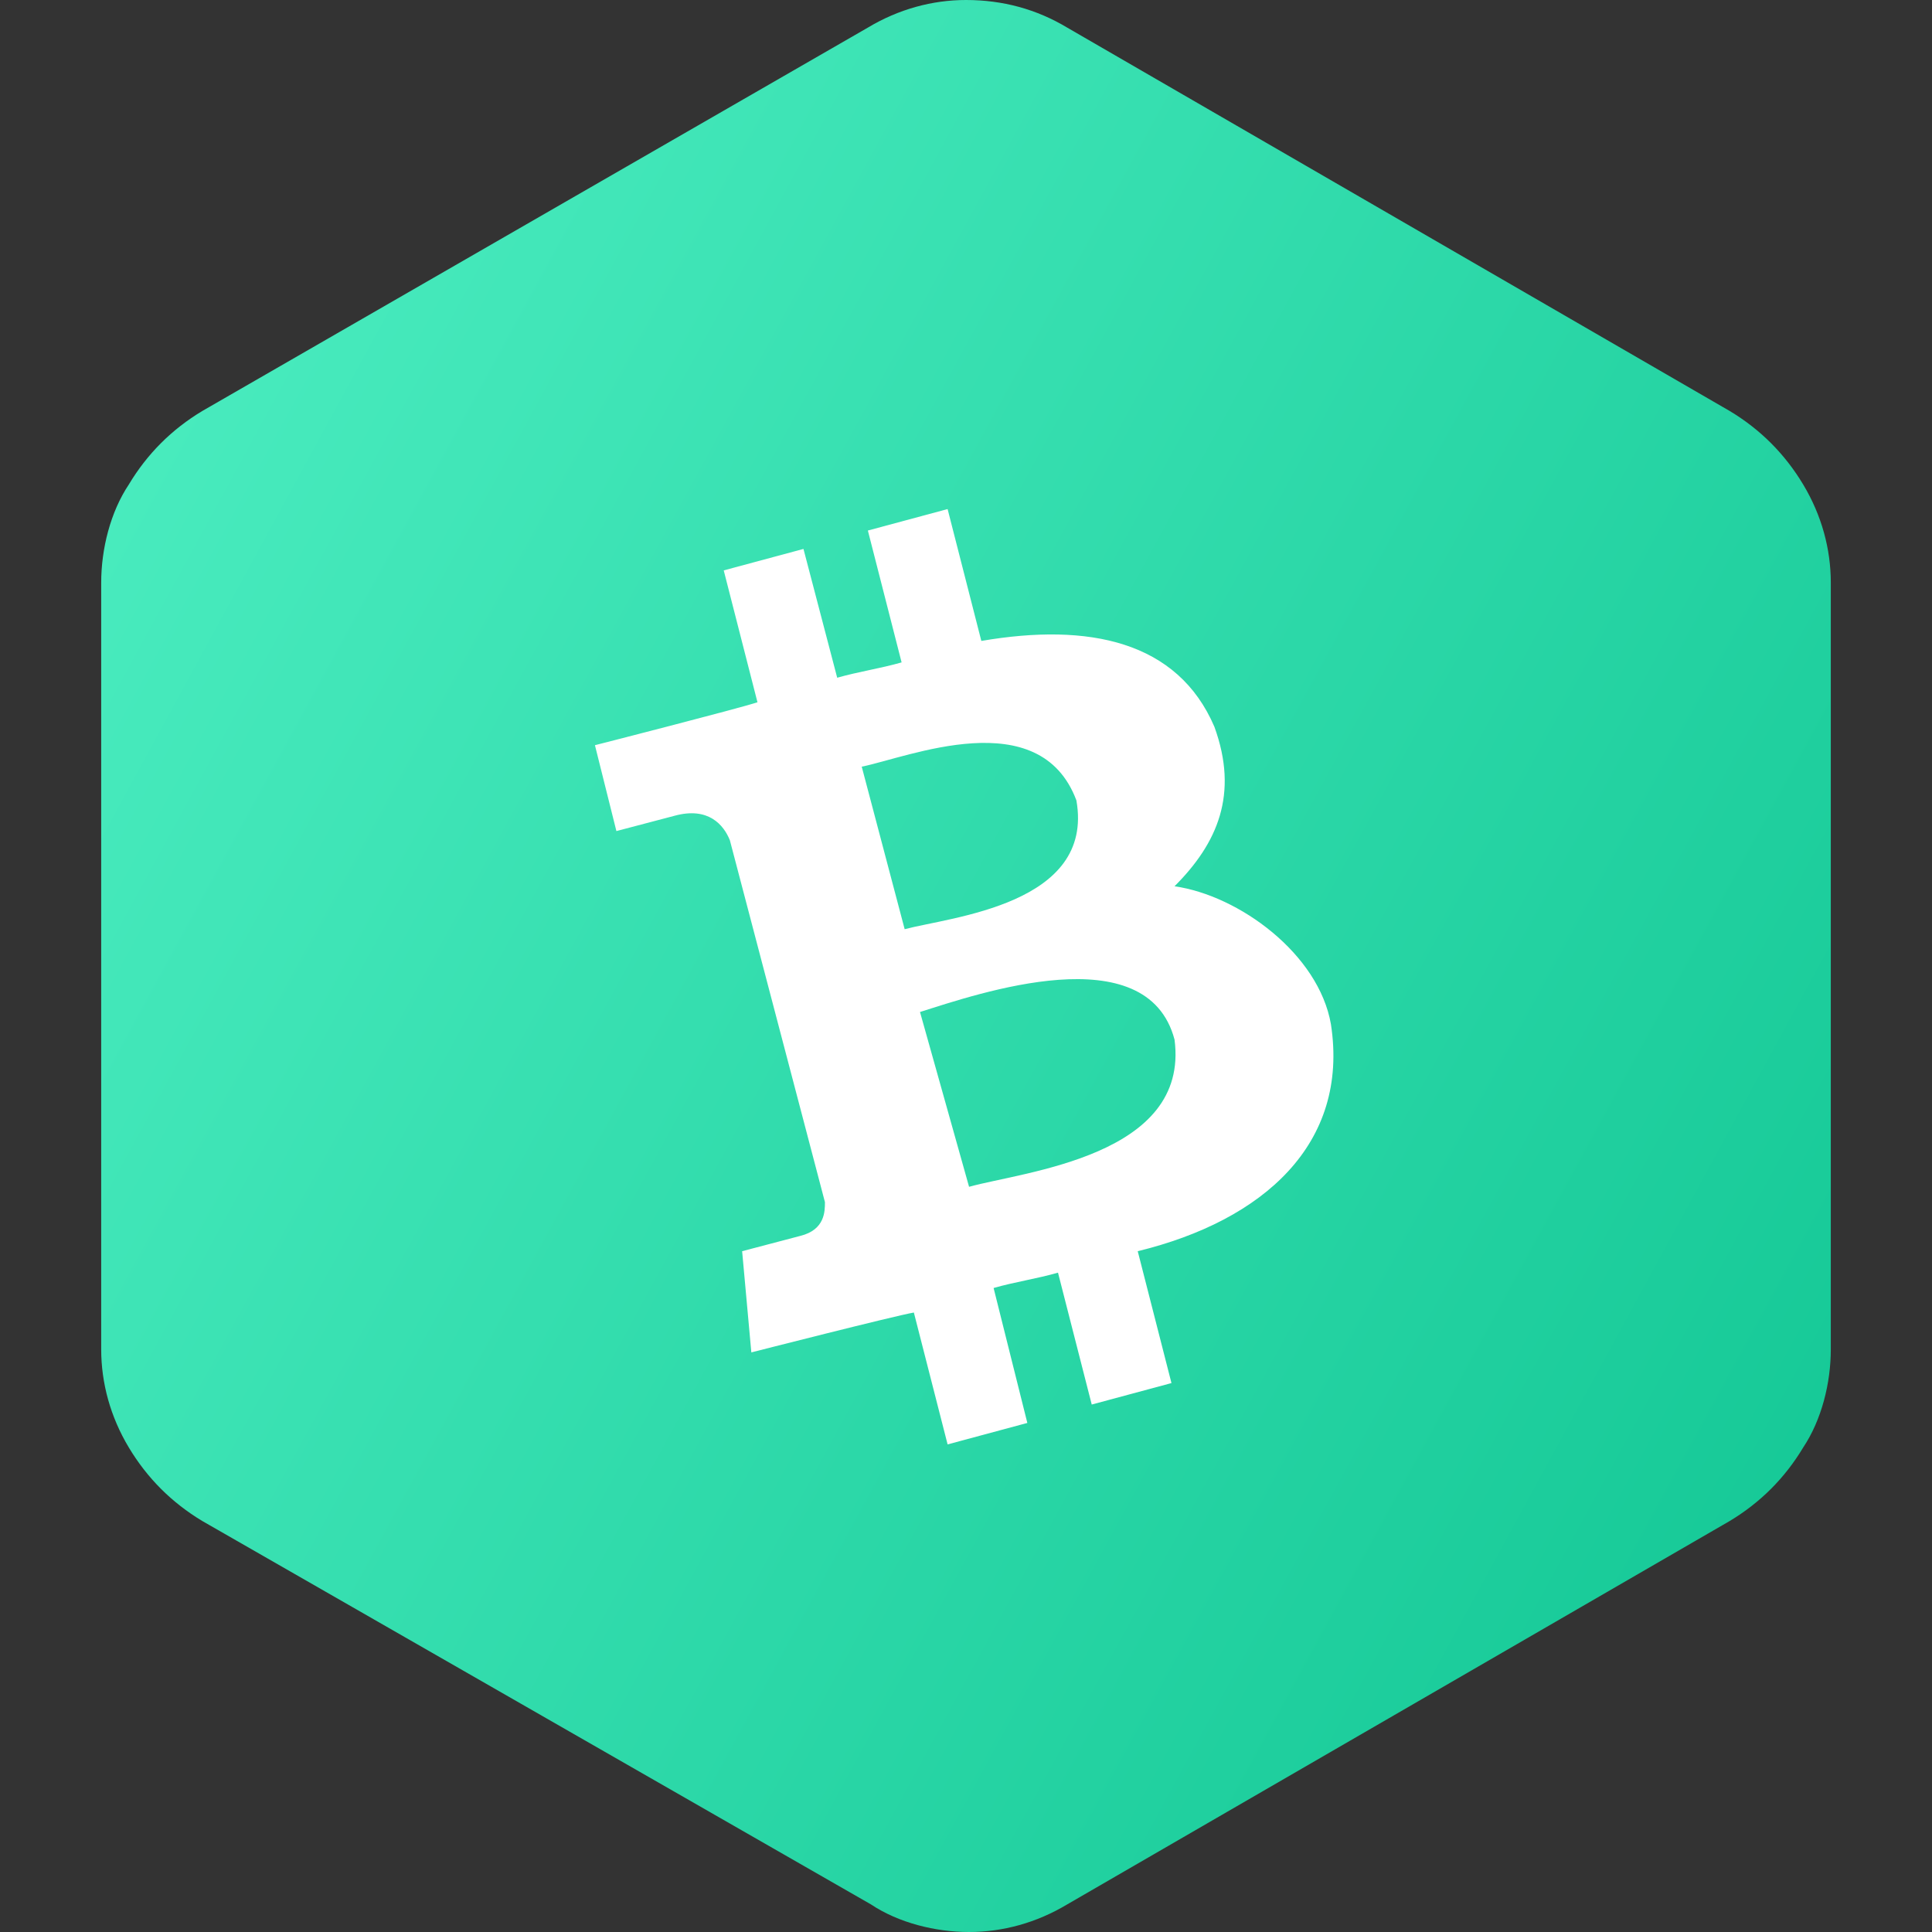 <?xml version="1.0" encoding="utf-8"?>
<!-- Generator: Adobe Illustrator 26.5.0, SVG Export Plug-In . SVG Version: 6.00 Build 0)  -->
<svg version="1.1" id="Layer_1" xmlns="http://www.w3.org/2000/svg" xmlns:xlink="http://www.w3.org/1999/xlink" x="0px" y="0px"
	 viewBox="0 0 63 63" style="enable-background:new 0 0 63 63;" xml:space="preserve">
<rect x="0" y="0" width="63" height="63" fill="#333333" stroke="none"/>
<style type="text/css">
	.st0{fill-rule:evenodd;clip-rule:evenodd;fill:url(#SVGID_1_);}
	.st1{fill:#FFFFFF;}
</style>
<g>
	<g>
		
			<linearGradient id="SVGID_1_" gradientUnits="userSpaceOnUse" x1="-12.761" y1="1023.321" x2="73.76" y2="1070.492" gradientTransform="matrix(1 0 0 1 0 -1016)">
			<stop  offset="0" style="stop-color:#57F5C9"/>
			<stop  offset="1" style="stop-color:#0AC18E"/>
		</linearGradient>
		<path class="st0" d="M34.8,0.9l21.6,12.5c1,0.6,1.8,1.4,2.4,2.4c0.6,1,0.9,2.1,0.9,3.2v25c0,1.1-0.3,2.3-0.9,3.2
			c-0.6,1-1.4,1.8-2.4,2.4L34.8,62.1c-1,0.6-2.1,0.9-3.2,0.9c-1.1,0-2.3-0.3-3.2-0.9L6.6,49.6c-1-0.6-1.8-1.4-2.4-2.4
			S3.3,45.1,3.3,44V19c0-1.1,0.3-2.3,0.9-3.2c0.6-1,1.4-1.8,2.4-2.4L28.3,0.9c1-0.6,2.1-0.9,3.2-0.9C32.7,0,33.8,0.3,34.8,0.9z"/>
		<path class="st1" d="M39.6,23.7c-1.2-2.8-4.1-3.4-7.6-2.8l-1.1-4.3l-2.6,0.7l1.1,4.3c-0.7,0.2-1.4,0.3-2.1,0.5l-1.1-4.2l-2.6,0.7
			l1.1,4.3c-0.6,0.2-5.3,1.4-5.3,1.4l0.7,2.8l1.9-0.5c1.1-0.3,1.6,0.3,1.8,0.8l3.1,11.8c0,0.3,0,0.9-0.8,1.1l-1.9,0.5l0.3,3.3
			c0,0,4.7-1.2,5.3-1.3l1.1,4.3l2.6-0.7L32.4,42c0.7-0.2,1.4-0.3,2.1-0.5l1.1,4.3l2.6-0.7l-1.1-4.3c4.1-1,6.9-3.5,6.3-7.4
			c-0.4-2.3-3-4.2-5.1-4.5C39.7,27.5,40.4,25.9,39.6,23.7z M38.3,33.9c0.5,3.8-4.9,4.3-6.7,4.8L30,33C31.9,32.4,37.4,30.5,38.3,33.9
			z M35.1,26.1c0.6,3.4-4.1,3.8-5.6,4.2L28.1,25C29.6,24.7,33.9,22.9,35.1,26.1z"/>
	</g>
</g>
</svg>
